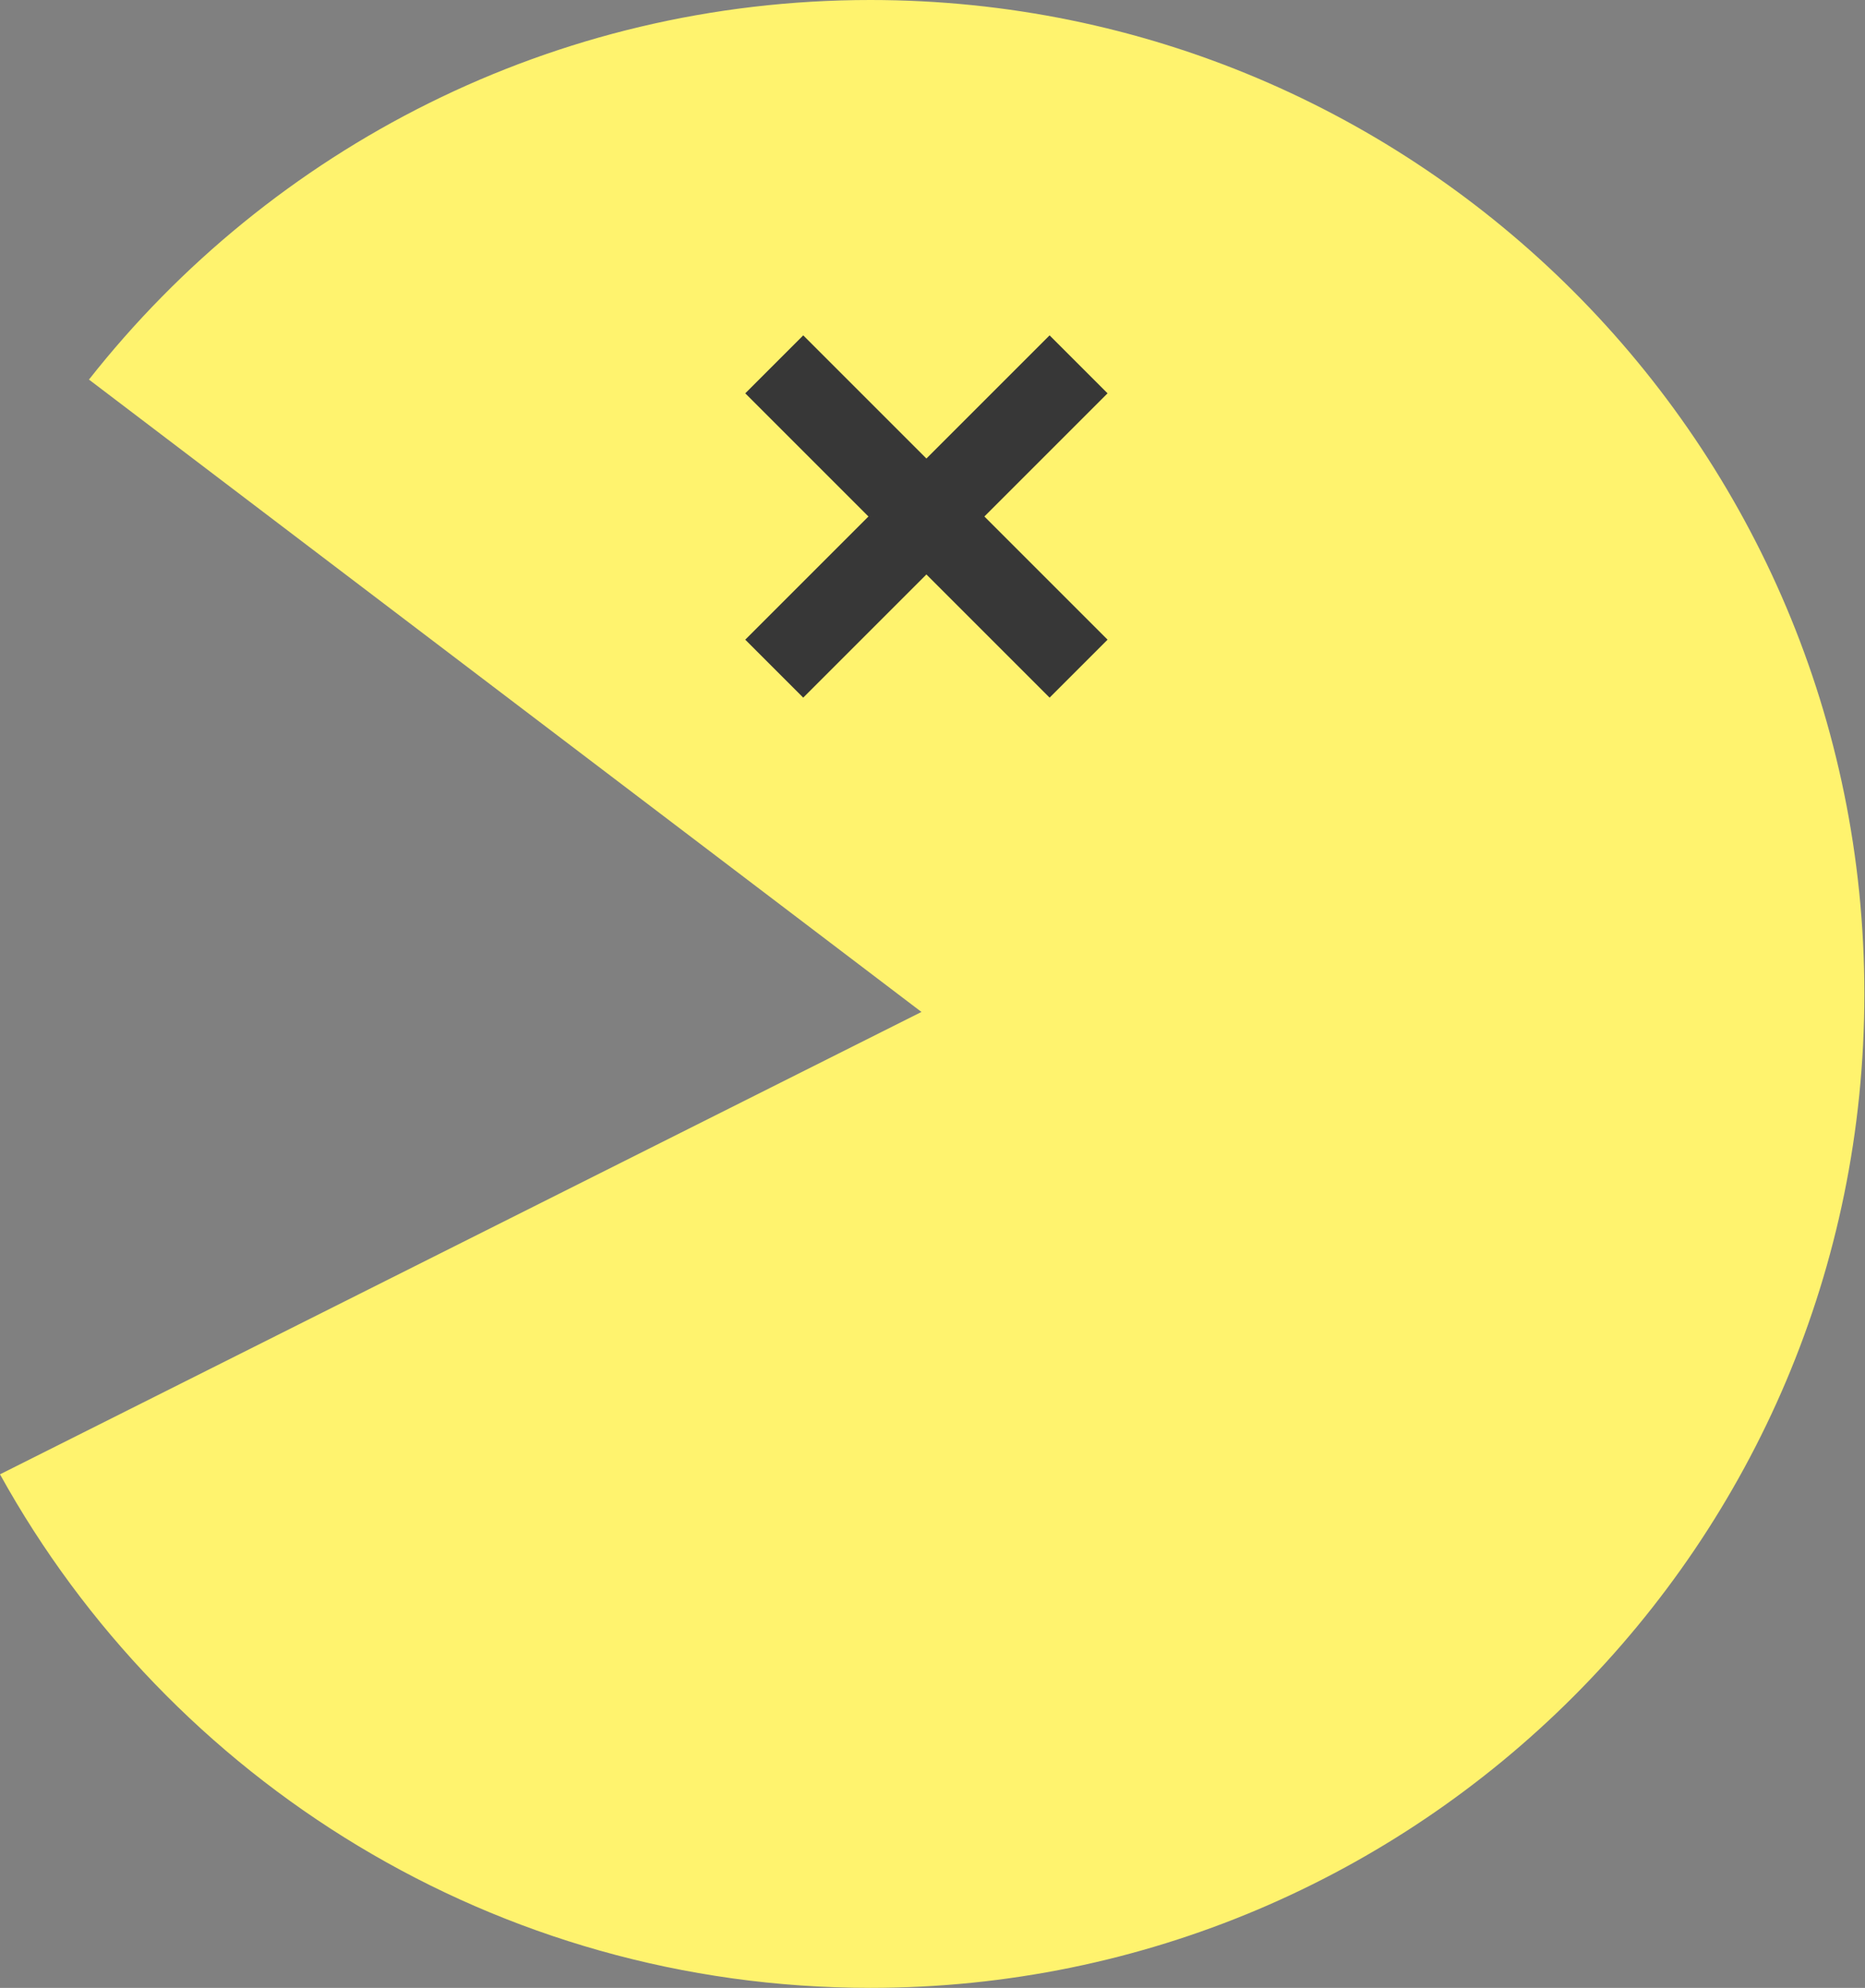 <?xml version="1.0" encoding="UTF-8"?>
<svg width="91px" height="97px" viewBox="0 0 91 97" version="1.1" xmlns="http://www.w3.org/2000/svg" xmlns:xlink="http://www.w3.org/1999/xlink">
    <rect x="0" y="0" width="91" height="97" fill="#808080" stroke="none"/>
    <!-- Generator: Sketch 46.2 (44496) - http://www.bohemiancoding.com/sketch -->
    <title>pacmanDead</title>
    <desc>Created with Sketch.</desc>
    <defs></defs>
    <g id="Page-1" stroke="none" stroke-width="1" fill="none" fill-rule="evenodd">
        <g id="Desktop-HD" transform="translate(-797, -253)">
            <g id="pacmanDead" transform="translate(797, 253)">
                <path d="M5.97744076e-13,71.941 C8.265,86.883 24.185,97 42.469,97 C69.255,97 90.969,75.286 90.969,48.5 C90.969,21.714 69.255,0 42.469,0 C27,0 13.222,7.242 4.341,18.522 L44.961,49.379 L3.55271368e-15,71.941 Z" id="Combined-Shape" fill="#FFF36E"></path>
                <g id="Group" stroke-width="1" transform="translate(45.203, 25.203) rotate(-45) translate(-45.203, -25.203) translate(34.203, 14.703)" fill="#373737">
                    <rect id="Rectangle" x="9" y="0" width="4" height="21"></rect>
                    <rect id="Rectangle" transform="translate(11, 10.5) rotate(-270) translate(-11, -10.5) " x="9" y="0" width="4" height="21"></rect>
                </g>
            </g>
        </g>
    </g>
</svg>